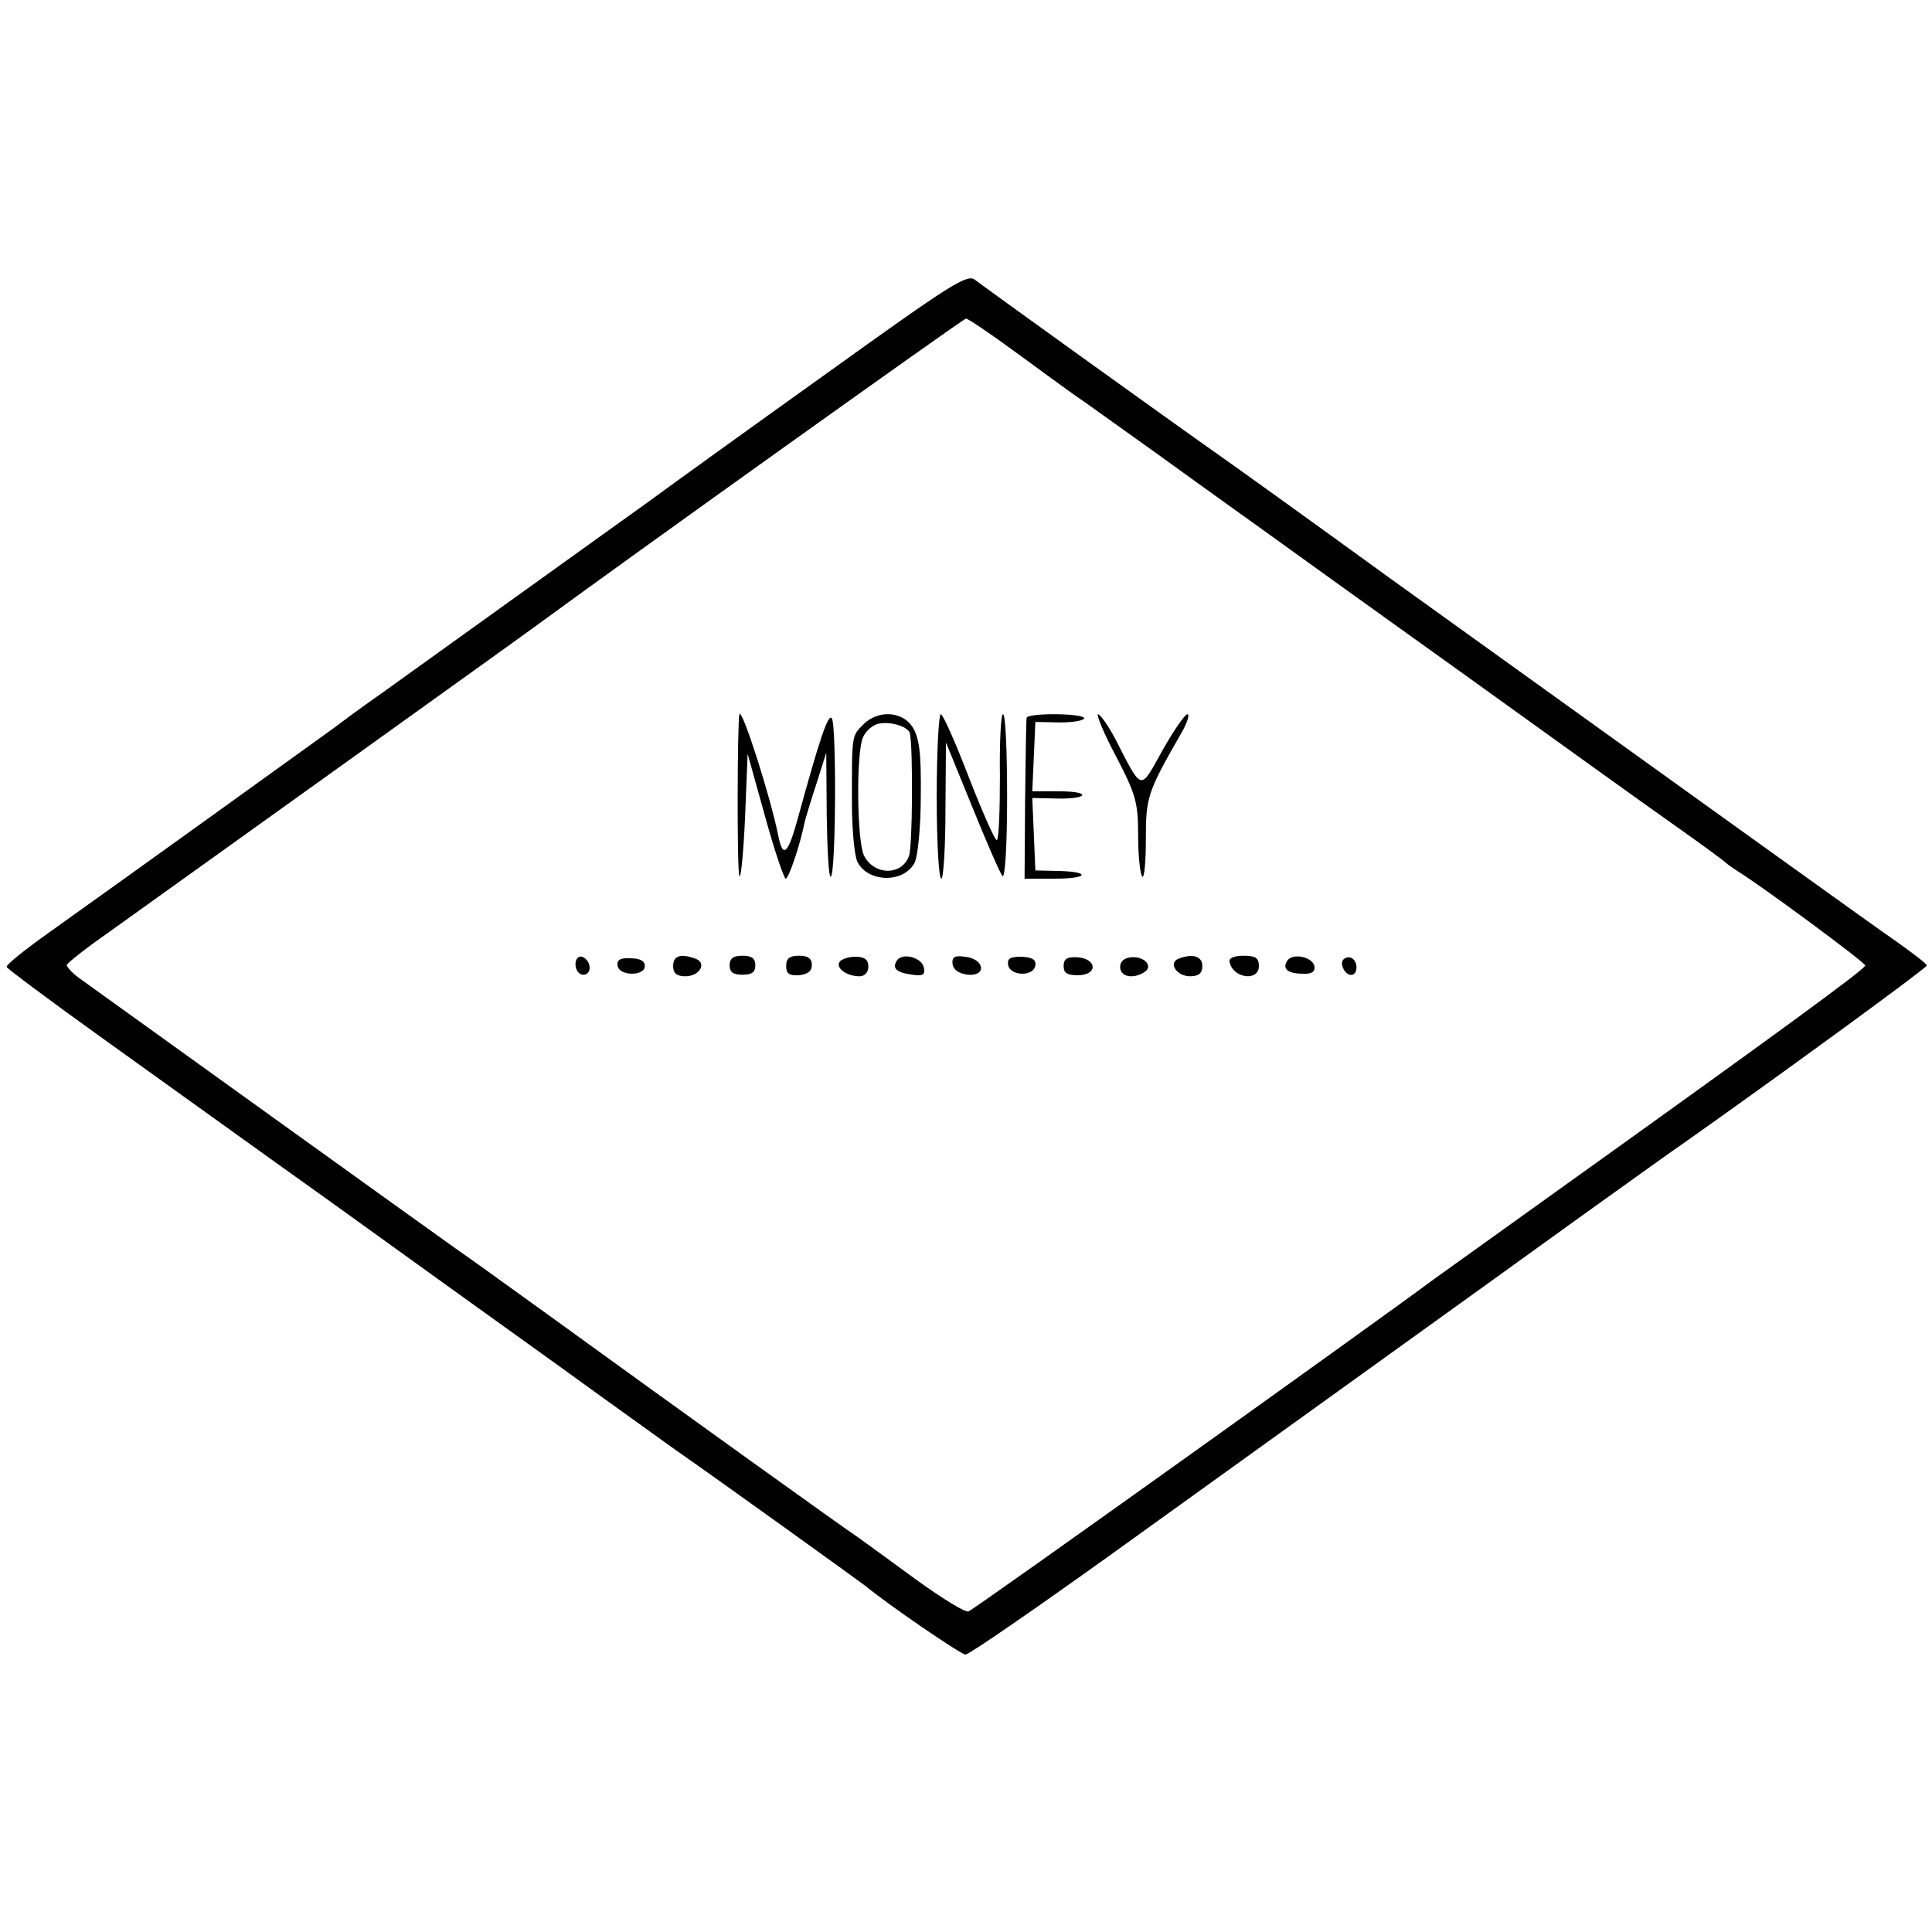 <?xml version="1.0" standalone="no"?>
<!DOCTYPE svg PUBLIC "-//W3C//DTD SVG 20010904//EN"
 "http://www.w3.org/TR/2001/REC-SVG-20010904/DTD/svg10.dtd">
<svg version="1.0" xmlns="http://www.w3.org/2000/svg"
 width="376pt" height="376pt" viewBox="0 0 376 376"
 preserveAspectRatio="xMidYMid meet">
<g transform="translate(0,376) scale(0.1,-0.1)"
fill="#000000" stroke="none">
<path d="M1607 3032 c-151 -108 -305 -219 -343 -247 -226 -162 -440 -316 -514
-369 -47 -33 -89 -64 -95 -69 -11 -8 -415 -299 -557 -400 -48 -34 -87 -65 -85
-69 1 -3 85 -66 187 -139 102 -73 302 -217 445 -319 143 -103 343 -247 445
-320 102 -74 203 -146 225 -162 75 -52 360 -257 370 -265 42 -35 185 -133 194
-133 7 0 130 85 274 188 357 257 729 524 927 667 91 65 181 130 202 144 170
120 468 337 468 342 0 3 -26 23 -57 45 -55 38 -366 262 -987 708 -153 111
-295 213 -315 227 -132 93 -479 343 -493 354 -15 13 -46 -7 -291 -183z m369
43 c49 -36 100 -73 114 -83 14 -9 90 -64 170 -121 80 -58 174 -125 210 -151
36 -26 211 -152 390 -280 179 -129 363 -261 410 -294 47 -33 87 -63 90 -66 3
-3 12 -9 21 -15 46 -28 249 -178 249 -184 0 -7 -164 -127 -635 -464 -99 -71
-191 -137 -205 -147 -95 -71 -895 -643 -905 -646 -6 -3 -51 25 -101 61 -49 36
-100 73 -114 83 -26 17 -331 236 -603 433 -87 63 -168 121 -180 129 -30 21
-706 507 -735 528 -12 9 -22 20 -22 24 0 3 35 31 78 61 78 56 796 570 842 604
180 132 825 593 830 593 4 0 47 -29 96 -65z"/>
<path d="M1439 2370 c-4 -13 -5 -306 0 -315 3 -5 8 46 11 114 l5 124 34 -122
c18 -66 37 -121 40 -121 6 0 28 65 37 110 2 8 12 42 23 75 l19 60 1 -124 c1
-68 4 -121 8 -117 10 9 11 293 2 308 -7 10 -23 -37 -65 -190 -20 -74 -30 -84
-39 -40 -15 76 -71 251 -76 238z"/>
<path d="M1680 2350 c-23 -23 -22 -21 -22 -152 0 -53 5 -105 11 -116 21 -40
90 -41 111 -1 6 11 12 69 12 129 1 86 -3 114 -16 135 -20 31 -67 34 -96 5z
m91 -18 c6 -31 5 -221 -2 -238 -14 -39 -69 -38 -88 2 -13 30 -15 193 -2 228 6
14 20 26 33 28 24 4 57 -7 59 -20z"/>
<path d="M1823 2210 c0 -88 4 -160 9 -160 4 0 8 60 8 133 l1 132 51 -125 c28
-69 54 -129 59 -135 5 -5 9 60 9 153 0 89 -3 162 -8 162 -4 0 -7 -54 -6 -121
0 -66 -2 -122 -6 -124 -3 -2 -27 52 -54 121 -26 68 -51 124 -55 124 -4 0 -8
-72 -8 -160z"/>
<path d="M1998 2363 c-1 -5 -2 -77 -3 -160 l-1 -153 60 0 c66 0 69 14 3 15
l-42 1 -3 71 -3 70 46 -1 c26 -1 49 2 51 6 3 5 -18 8 -46 8 l-51 0 3 67 3 68
48 -1 c26 0 47 4 47 8 0 10 -109 11 -112 1z"/>
<path d="M2172 2288 c39 -75 43 -90 43 -155 0 -39 4 -75 8 -79 4 -4 7 28 7 72
0 82 3 92 66 202 14 23 20 42 15 42 -5 0 -27 -32 -49 -71 -44 -79 -38 -81 -92
24 -14 26 -29 47 -33 47 -4 0 11 -37 35 -82z"/>
<path d="M1120 1883 c0 -11 7 -20 15 -20 18 0 16 28 -2 35 -8 2 -13 -5 -13
-15z"/>
<path d="M1202 1880 c4 -20 53 -20 53 0 0 10 -10 15 -28 15 -20 1 -27 -3 -25
-15z"/>
<path d="M1310 1880 c0 -14 7 -20 24 -20 28 0 42 26 20 34 -29 11 -44 6 -44
-14z"/>
<path d="M1420 1881 c0 -13 7 -18 25 -18 18 0 25 5 25 18 0 14 -7 19 -25 19
-18 0 -25 -5 -25 -19z"/>
<path d="M1530 1880 c0 -15 6 -19 25 -18 17 2 25 8 25 20 0 13 -8 18 -25 18
-18 0 -25 -5 -25 -20z"/>
<path d="M1634 1888 c-8 -12 14 -28 39 -28 10 0 17 8 17 19 0 13 -7 19 -25 19
-14 0 -28 -5 -31 -10z"/>
<path d="M1745 1890 c-9 -15 0 -23 31 -27 20 -3 25 0 22 14 -4 20 -43 30 -53
13z"/>
<path d="M1854 1883 c2 -11 13 -18 30 -20 37 -3 32 31 -6 35 -21 3 -26 -1 -24
-15z"/>
<path d="M1962 1882 c4 -22 50 -23 53 -1 2 11 -6 16 -27 17 -22 0 -28 -3 -26
-16z"/>
<path d="M2070 1880 c0 -14 7 -18 29 -18 38 1 36 32 -2 35 -20 1 -27 -3 -27
-17z"/>
<path d="M2180 1878 c0 -19 25 -24 47 -10 18 11 1 31 -25 29 -14 -1 -22 -8
-22 -19z"/>
<path d="M2293 1894 c-20 -9 -2 -34 23 -34 17 0 24 6 24 20 0 19 -19 25 -47
14z"/>
<path d="M2393 1888 c6 -32 57 -39 57 -8 0 16 -7 20 -30 20 -19 0 -29 -5 -27
-12z"/>
<path d="M2505 1890 c-10 -16 2 -25 31 -25 17 -1 24 4 22 15 -4 18 -43 26 -53
10z"/>
<path d="M2612 1882 c5 -23 28 -27 28 -4 0 10 -7 19 -15 19 -9 0 -15 -7 -13
-15z"/>
</g>
</svg>
